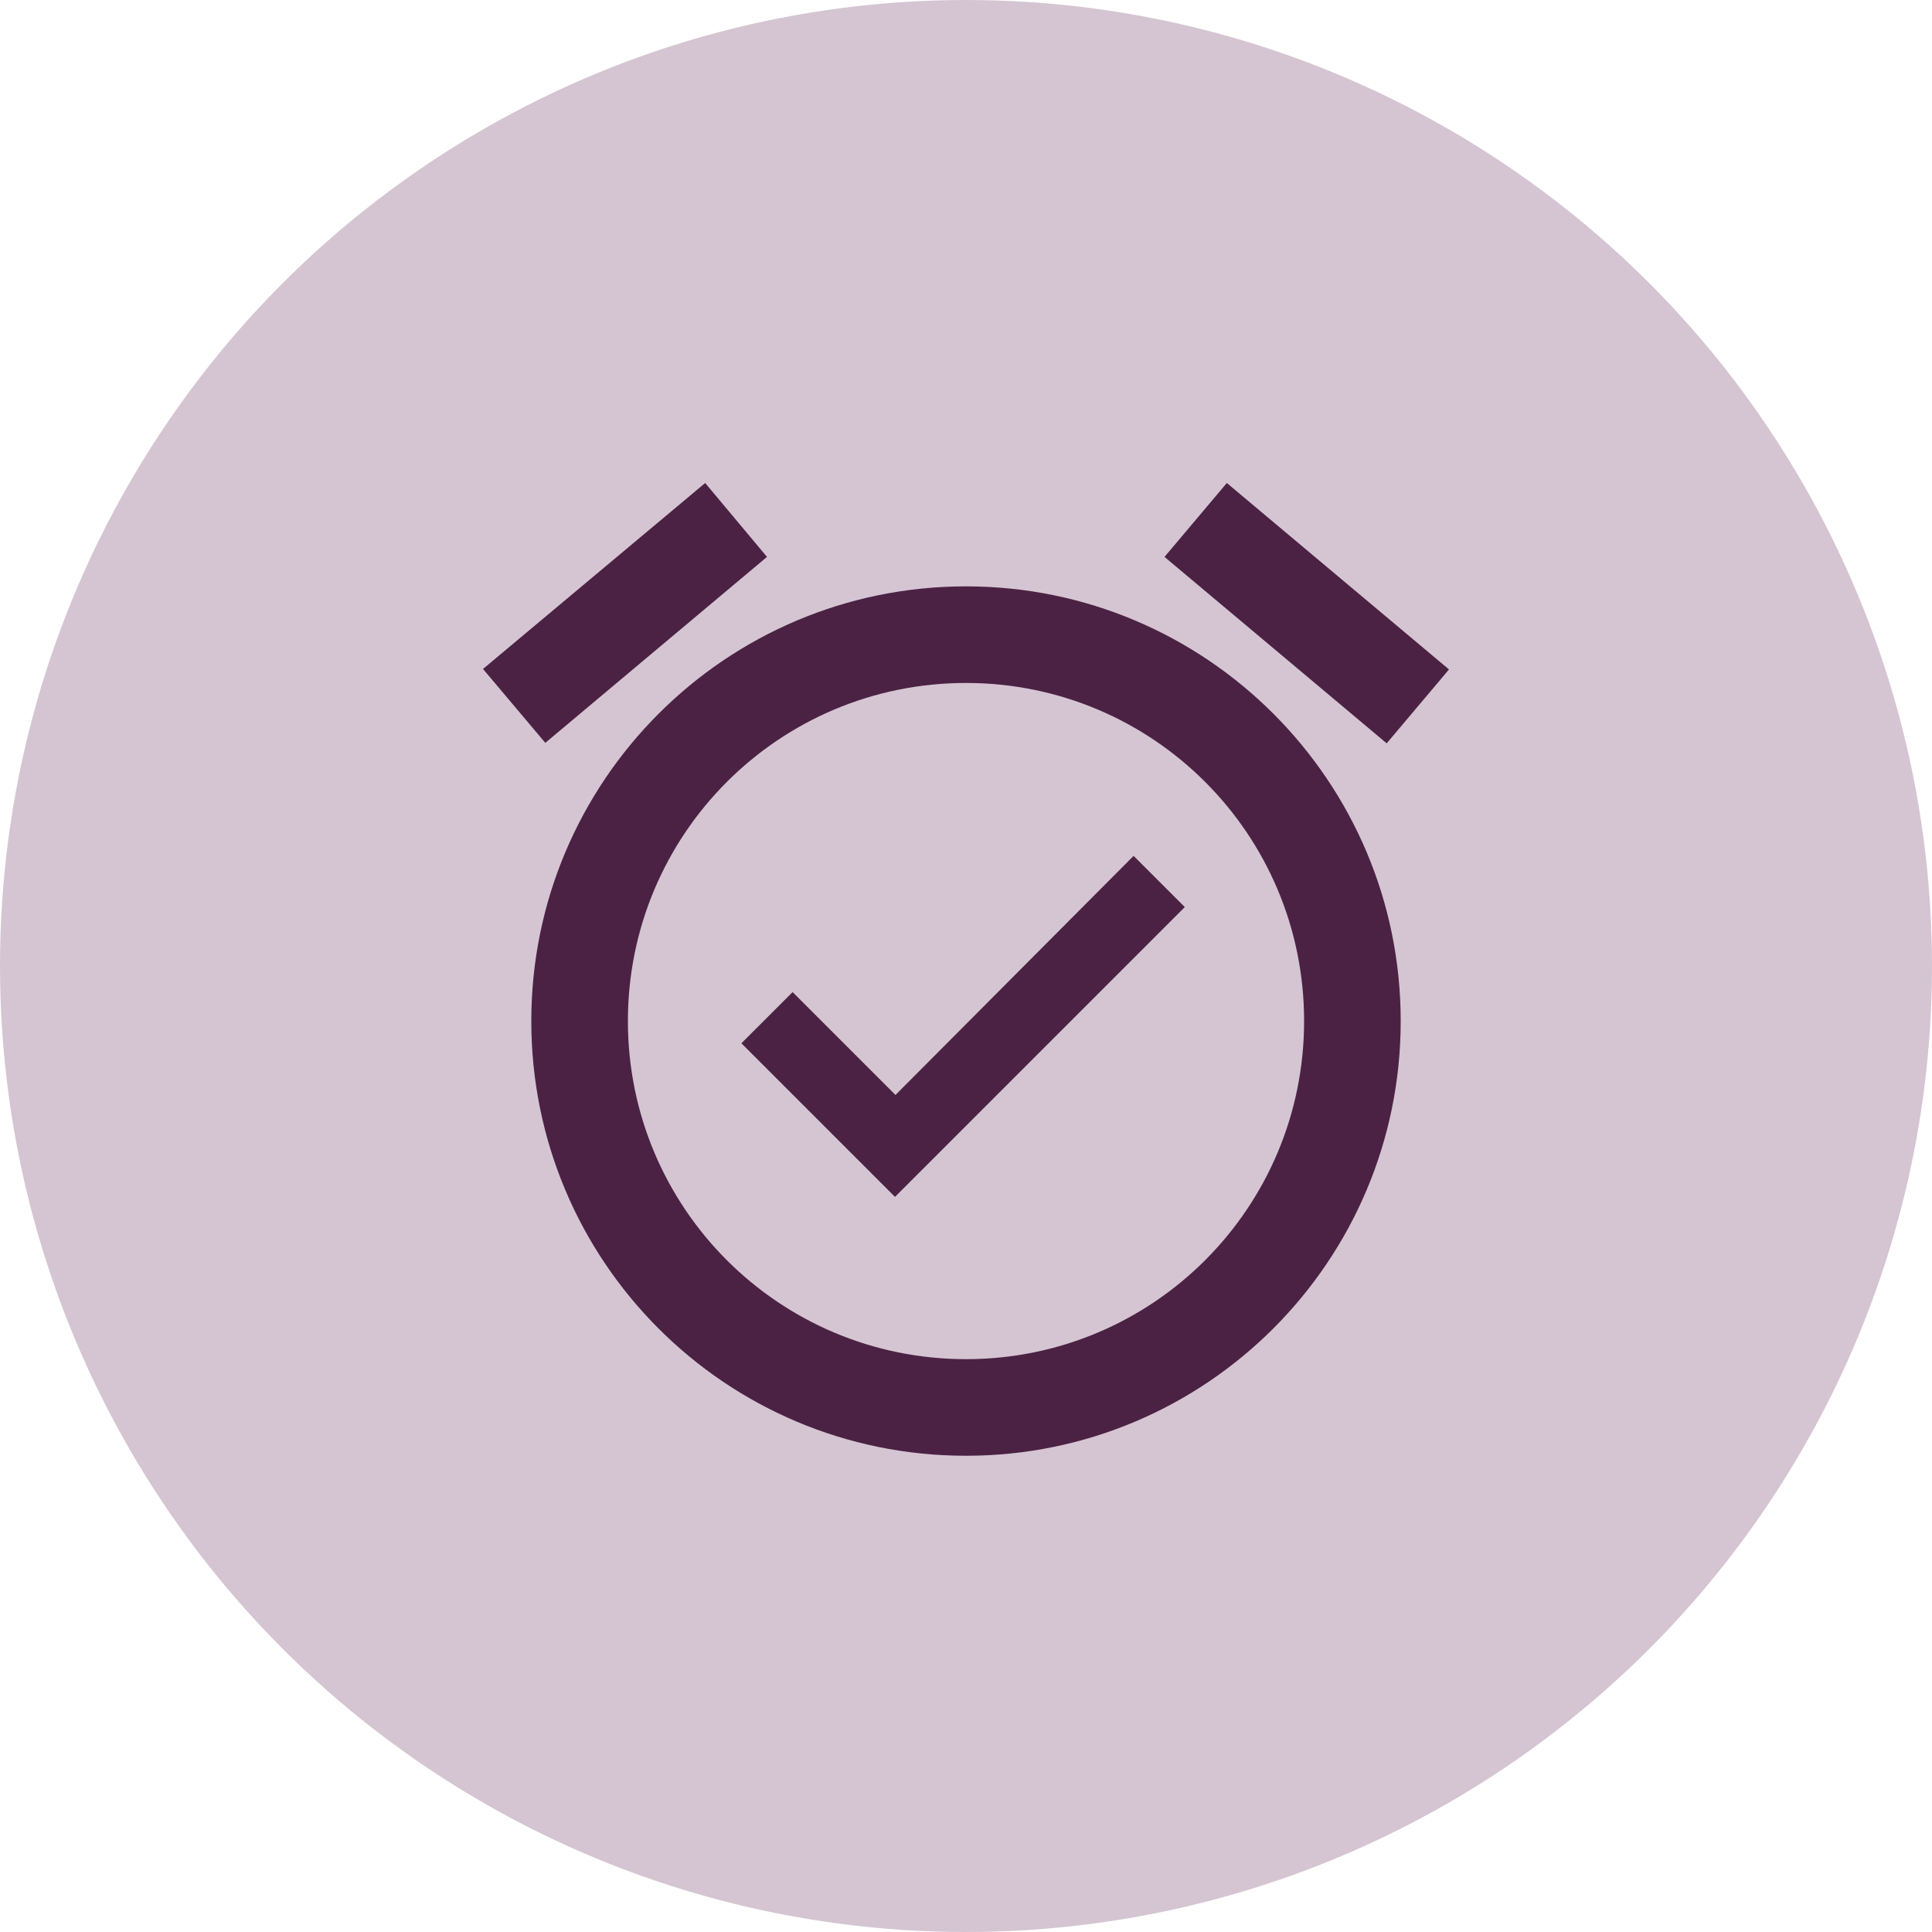 <svg width="40" height="40" viewBox="0 0 40 40" fill="none" xmlns="http://www.w3.org/2000/svg">
<circle cx="20" cy="20" r="20" fill="#D5C5D2"/>
<path d="M30 13.86L25.4 10L24.11 11.53L28.71 15.39L30 13.86ZM15.88 11.53L14.6 10L10 13.85L11.29 15.38L15.88 11.53ZM20 12.14C15.03 12.14 11 16.17 11 21.14C11 26.11 15.02 30.14 20 30.14C24.97 30.14 29 26.11 29 21.14C29 16.17 24.97 12.14 20 12.14ZM20 28.14C16.13 28.14 13 25.01 13 21.14C13 17.27 16.13 14.14 20 14.14C23.87 14.14 27 17.27 27 21.14C27 25.01 23.87 28.14 20 28.14ZM18.54 22.67L16.41 20.54L15.35 21.6L18.53 24.78L24.53 18.78L23.47 17.72L18.54 22.67Z" fill="#4B2244"/>
</svg>
